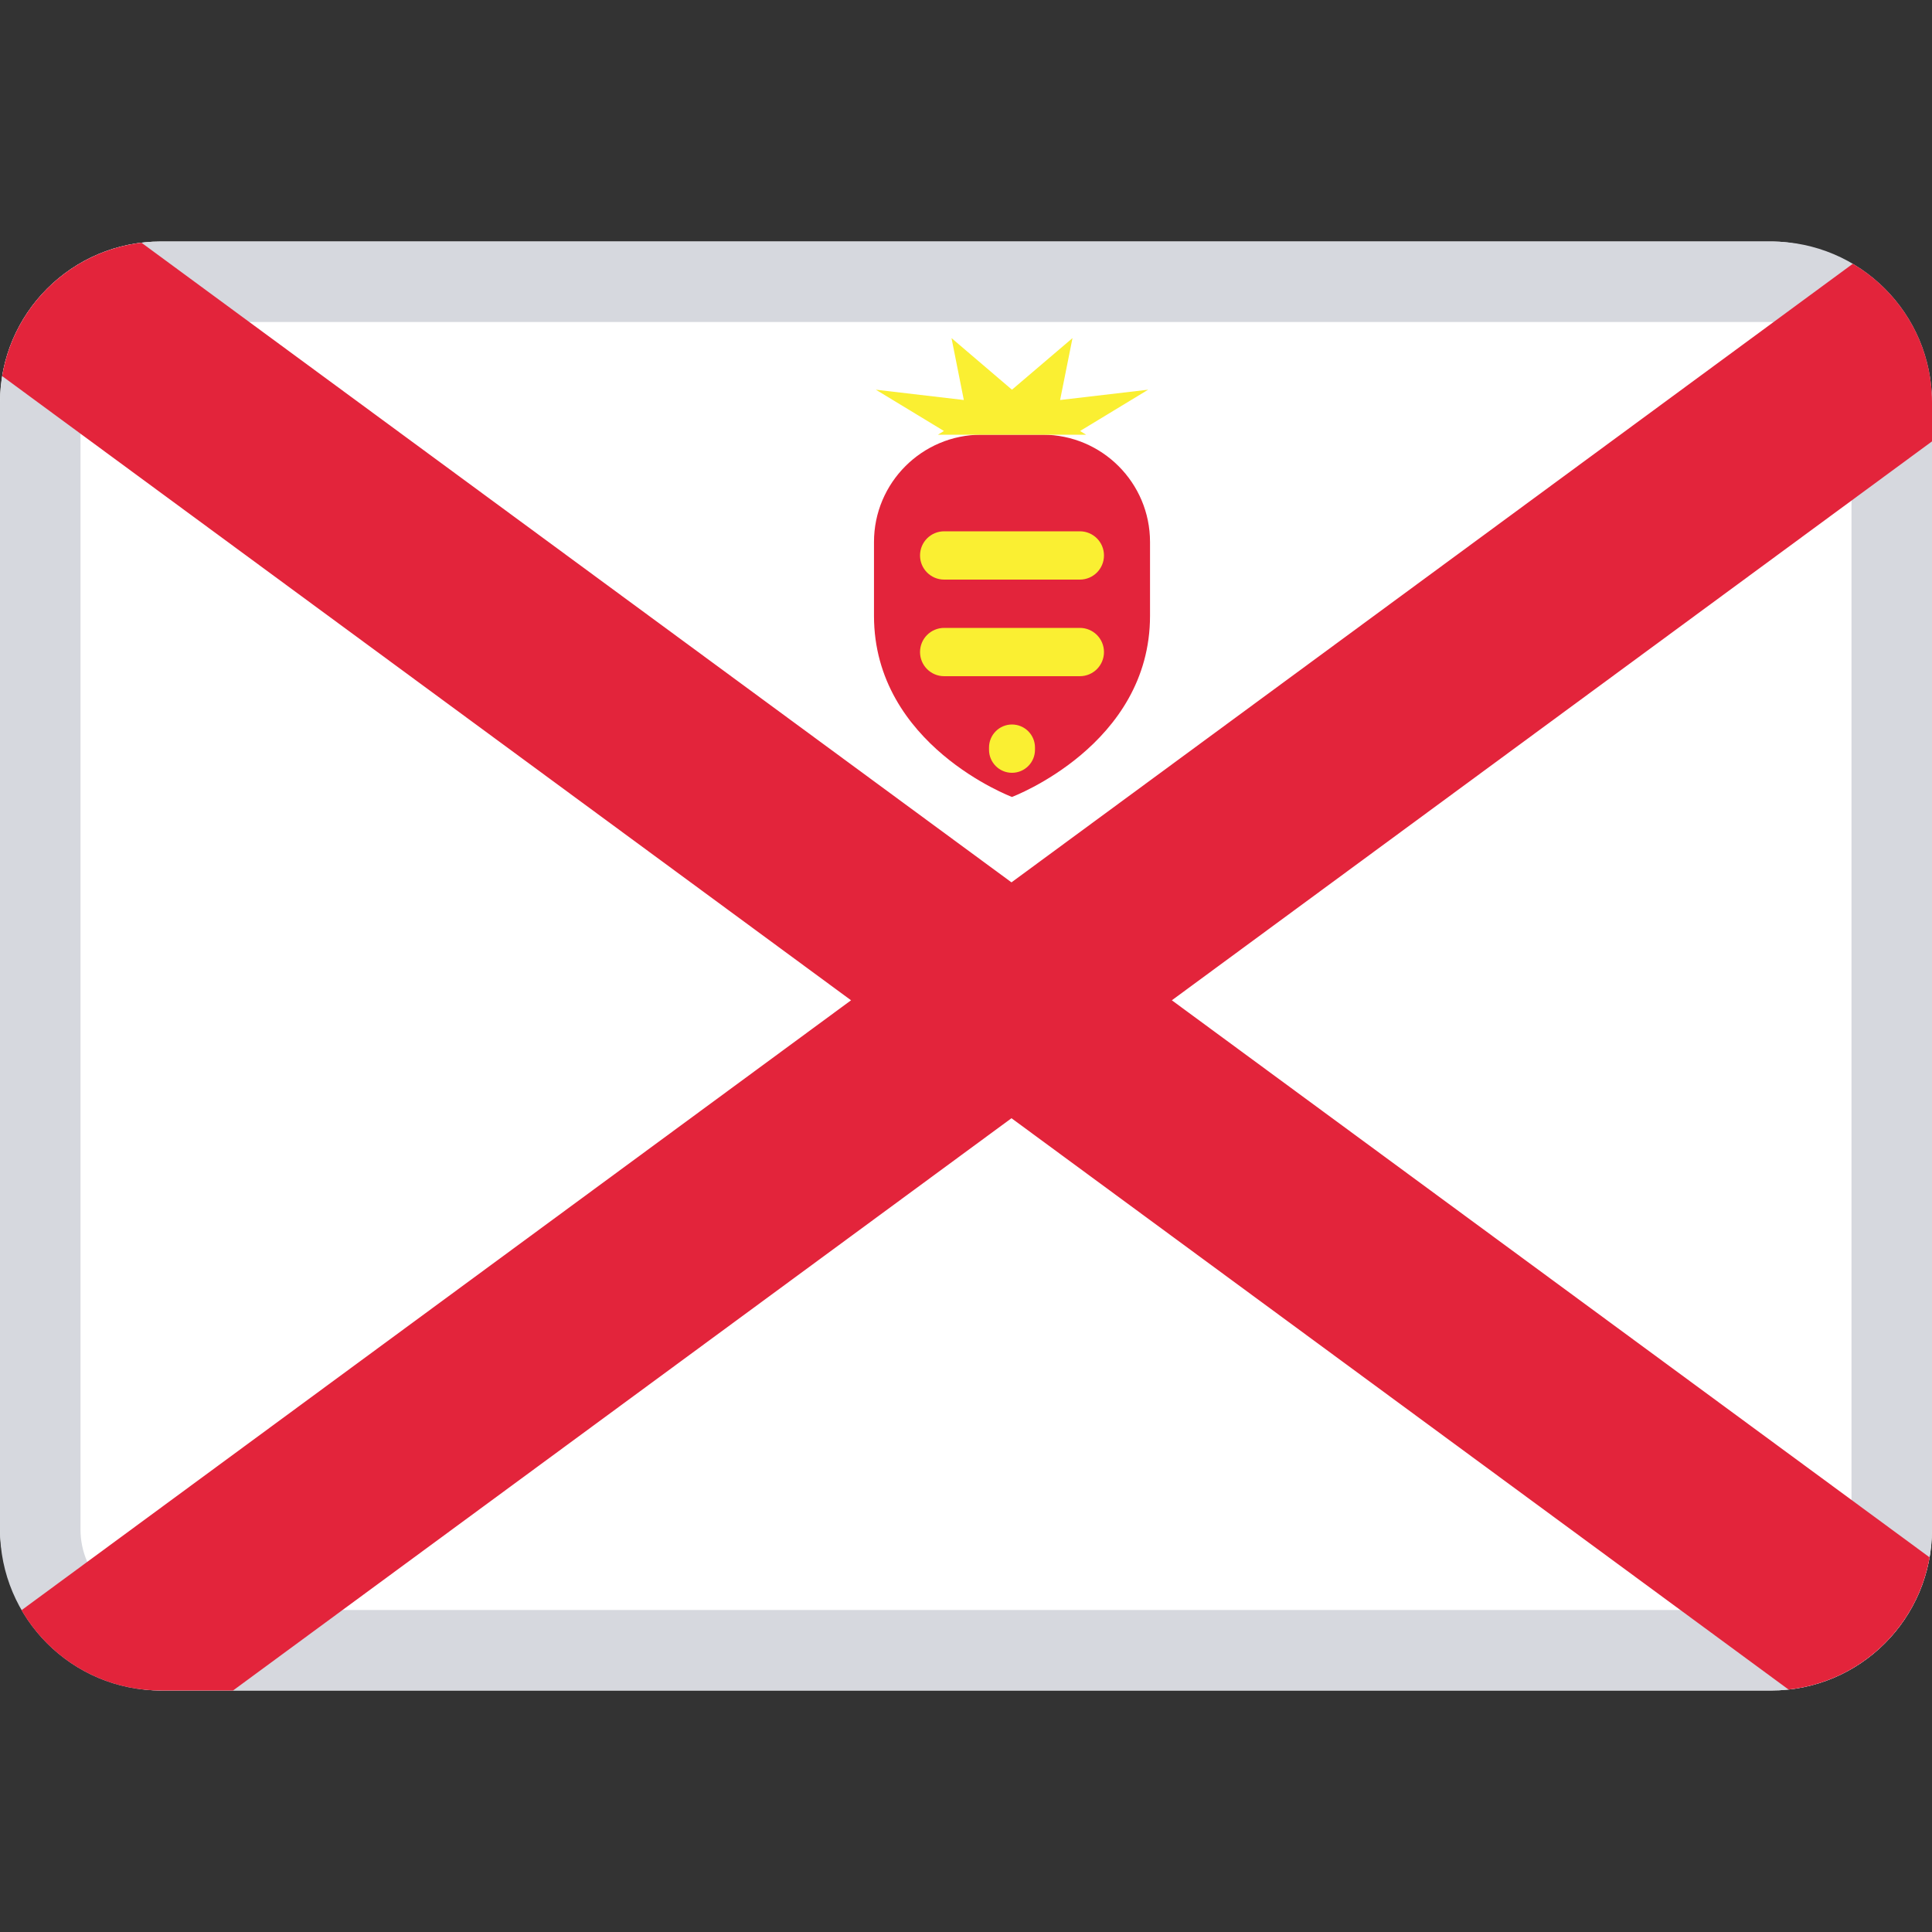 <svg width="24" height="24" viewBox="0 0 24 24" fill="none" xmlns="http://www.w3.org/2000/svg">
<rect x="0" y="0" width="24" height="24" fill="#333333" stroke="none"/>
<rect y="3" width="24" height="18" rx="2" fill="white"/>
<path fill-rule="evenodd" clip-rule="evenodd" d="M22 4H2C1.448 4 1 4.448 1 5V19C1 19.552 1.448 20 2 20H22C22.552 20 23 19.552 23 19V5C23 4.448 22.552 4 22 4ZM2 3C0.895 3 0 3.895 0 5V19C0 20.105 0.895 21 2 21H22C23.105 21 24 20.105 24 19V5C24 3.895 23.105 3 22 3H2Z" fill="#D6D8DE"/>
<path d="M0.268 20.002L10.572 12.426L0.027 4.672C0.17 3.802 0.875 3.122 1.757 3.015L12.565 10.961L23.016 3.277C23.605 3.625 24 4.266 24 5V5.483L14.557 12.426L23.97 19.346C23.818 20.215 23.105 20.892 22.218 20.988L12.565 13.891L2.895 21H2C1.26 21 0.614 20.599 0.268 20.002Z" fill="#E3243B"/>
<path fill-rule="evenodd" clip-rule="evenodd" d="M10.857 7.65C10.857 7.359 10.857 7.039 10.857 6.733C10.857 5.997 11.454 5.4 12.191 5.4H12.952C13.689 5.4 14.286 5.997 14.286 6.733C14.286 7.039 14.286 7.359 14.286 7.65C14.286 9.257 12.571 9.9 12.571 9.9C12.571 9.9 10.857 9.257 10.857 7.65Z" fill="#E3243B"/>
<path d="M13.492 5.4H11.651L11.726 5.354L10.88 4.841L11.973 4.969L11.82 4.2L12.571 4.841L13.323 4.2L13.169 4.969L14.263 4.841L13.417 5.354L13.492 5.4Z" fill="#FAEF32"/>
<path d="M12.286 9.286C12.286 9.128 12.414 9 12.571 9C12.729 9 12.857 9.128 12.857 9.286V9.314C12.857 9.472 12.729 9.6 12.571 9.6C12.414 9.6 12.286 9.472 12.286 9.314V9.286Z" fill="#FAEF32"/>
<path d="M11.429 8.1C11.429 7.934 11.563 7.8 11.729 7.8H13.414C13.58 7.8 13.714 7.934 13.714 8.1C13.714 8.266 13.58 8.4 13.414 8.4H11.729C11.563 8.4 11.429 8.266 11.429 8.1Z" fill="#FAEF32"/>
<path d="M11.429 6.9C11.429 6.734 11.563 6.6 11.729 6.6H13.414C13.58 6.6 13.714 6.734 13.714 6.9C13.714 7.066 13.58 7.2 13.414 7.2H11.729C11.563 7.2 11.429 7.066 11.429 6.9Z" fill="#FAEF32"/>
</svg>

